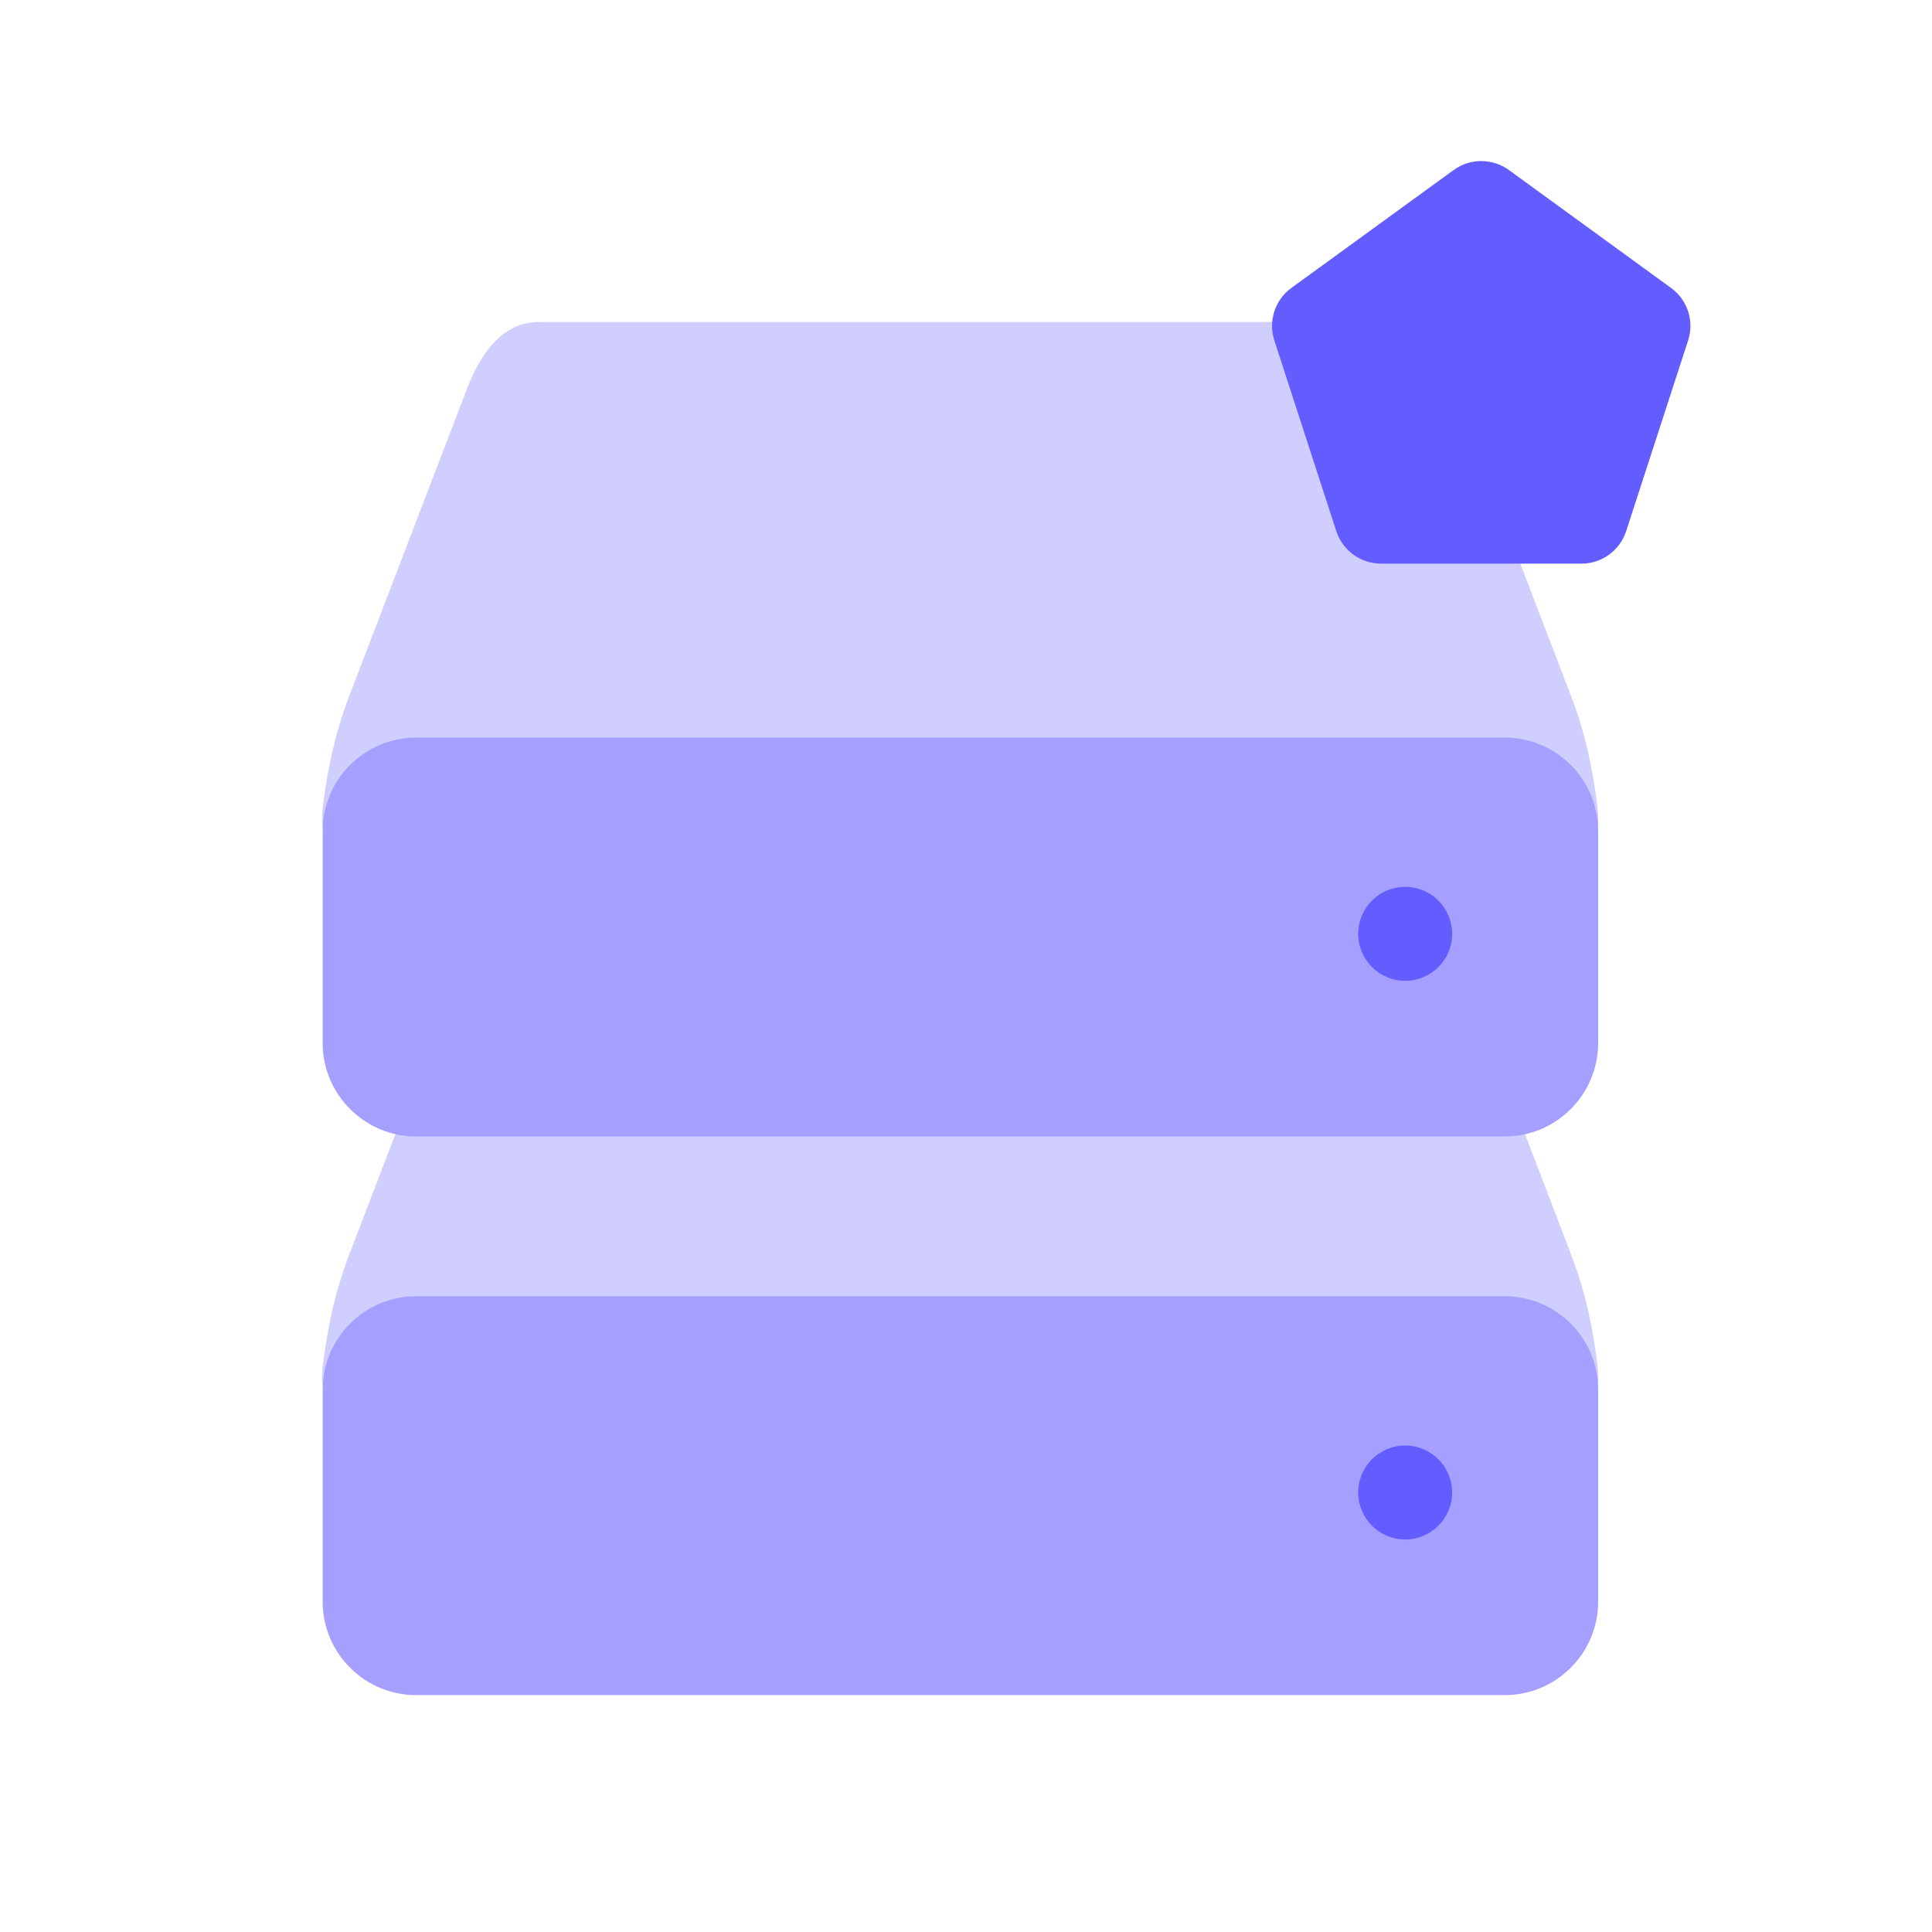 <svg xmlns="http://www.w3.org/2000/svg" width="48" height="48" fill="none" viewBox="0 0 48 48"><path fill="#D0CEFF" d="M8.082 20.619C7.926 20.619 8.021 19.941 8.14 19.254C8.257 18.58 8.436 17.919 8.681 17.28L11.57 9.743C11.935 8.76 12.492 8 13.387 8H34.319C35.217 8 35.771 8.76 36.139 9.743L39.028 17.28C39.273 17.919 39.455 18.58 39.569 19.254C39.688 19.941 39.783 20.619 39.627 20.619"/><path fill="#D0CEFF" d="M8.082 34.499C7.925 34.499 8.021 33.821 8.14 33.133C8.256 32.46 8.436 31.798 8.68 31.16L11.569 23.622C11.935 22.639 12.492 21.88 13.389 21.88H34.322C35.219 21.88 35.773 22.639 36.141 23.622L39.031 31.16C39.275 31.798 39.457 32.46 39.571 33.133C39.69 33.821 39.785 34.499 39.629 34.499"/><path fill="#A5A0FF" d="M10.342 32.204H37.381C38.665 32.204 39.706 33.245 39.706 34.529V39.79C39.706 41.074 38.665 42.115 37.381 42.115H10.342C9.058 42.115 8.016 41.074 8.016 39.79V34.529C8.016 33.245 9.058 32.204 10.342 32.204Z"/><path fill="#635DFF" d="M34.911 38.248C35.556 38.248 36.078 37.725 36.078 37.08C36.078 36.436 35.556 35.913 34.911 35.913C34.267 35.913 33.744 36.436 33.744 37.08C33.744 37.725 34.267 38.248 34.911 38.248Z"/><path fill="#A5A0FF" d="M10.342 18.324H37.381C38.665 18.324 39.706 19.366 39.706 20.649V25.91C39.706 27.194 38.665 28.236 37.381 28.236H10.342C9.058 28.236 8.016 27.194 8.016 25.91V20.649C8.016 19.366 9.058 18.324 10.342 18.324Z"/><path fill="#635DFF" d="M34.911 24.368C35.556 24.368 36.078 23.845 36.078 23.201C36.078 22.556 35.556 22.033 34.911 22.033C34.267 22.033 33.744 22.556 33.744 23.201C33.744 23.845 34.267 24.368 34.911 24.368Z"/><path fill="#635DFF" d="M36.117 4.223L32.085 7.153C31.675 7.449 31.506 7.977 31.66 8.457L33.2 13.197C33.356 13.677 33.804 14.003 34.309 14.003H39.292C39.797 14.003 40.245 13.677 40.401 13.197L41.941 8.457C42.098 7.977 41.926 7.451 41.516 7.153L37.487 4.223C37.077 3.928 36.524 3.928 36.117 4.223Z"/></svg>